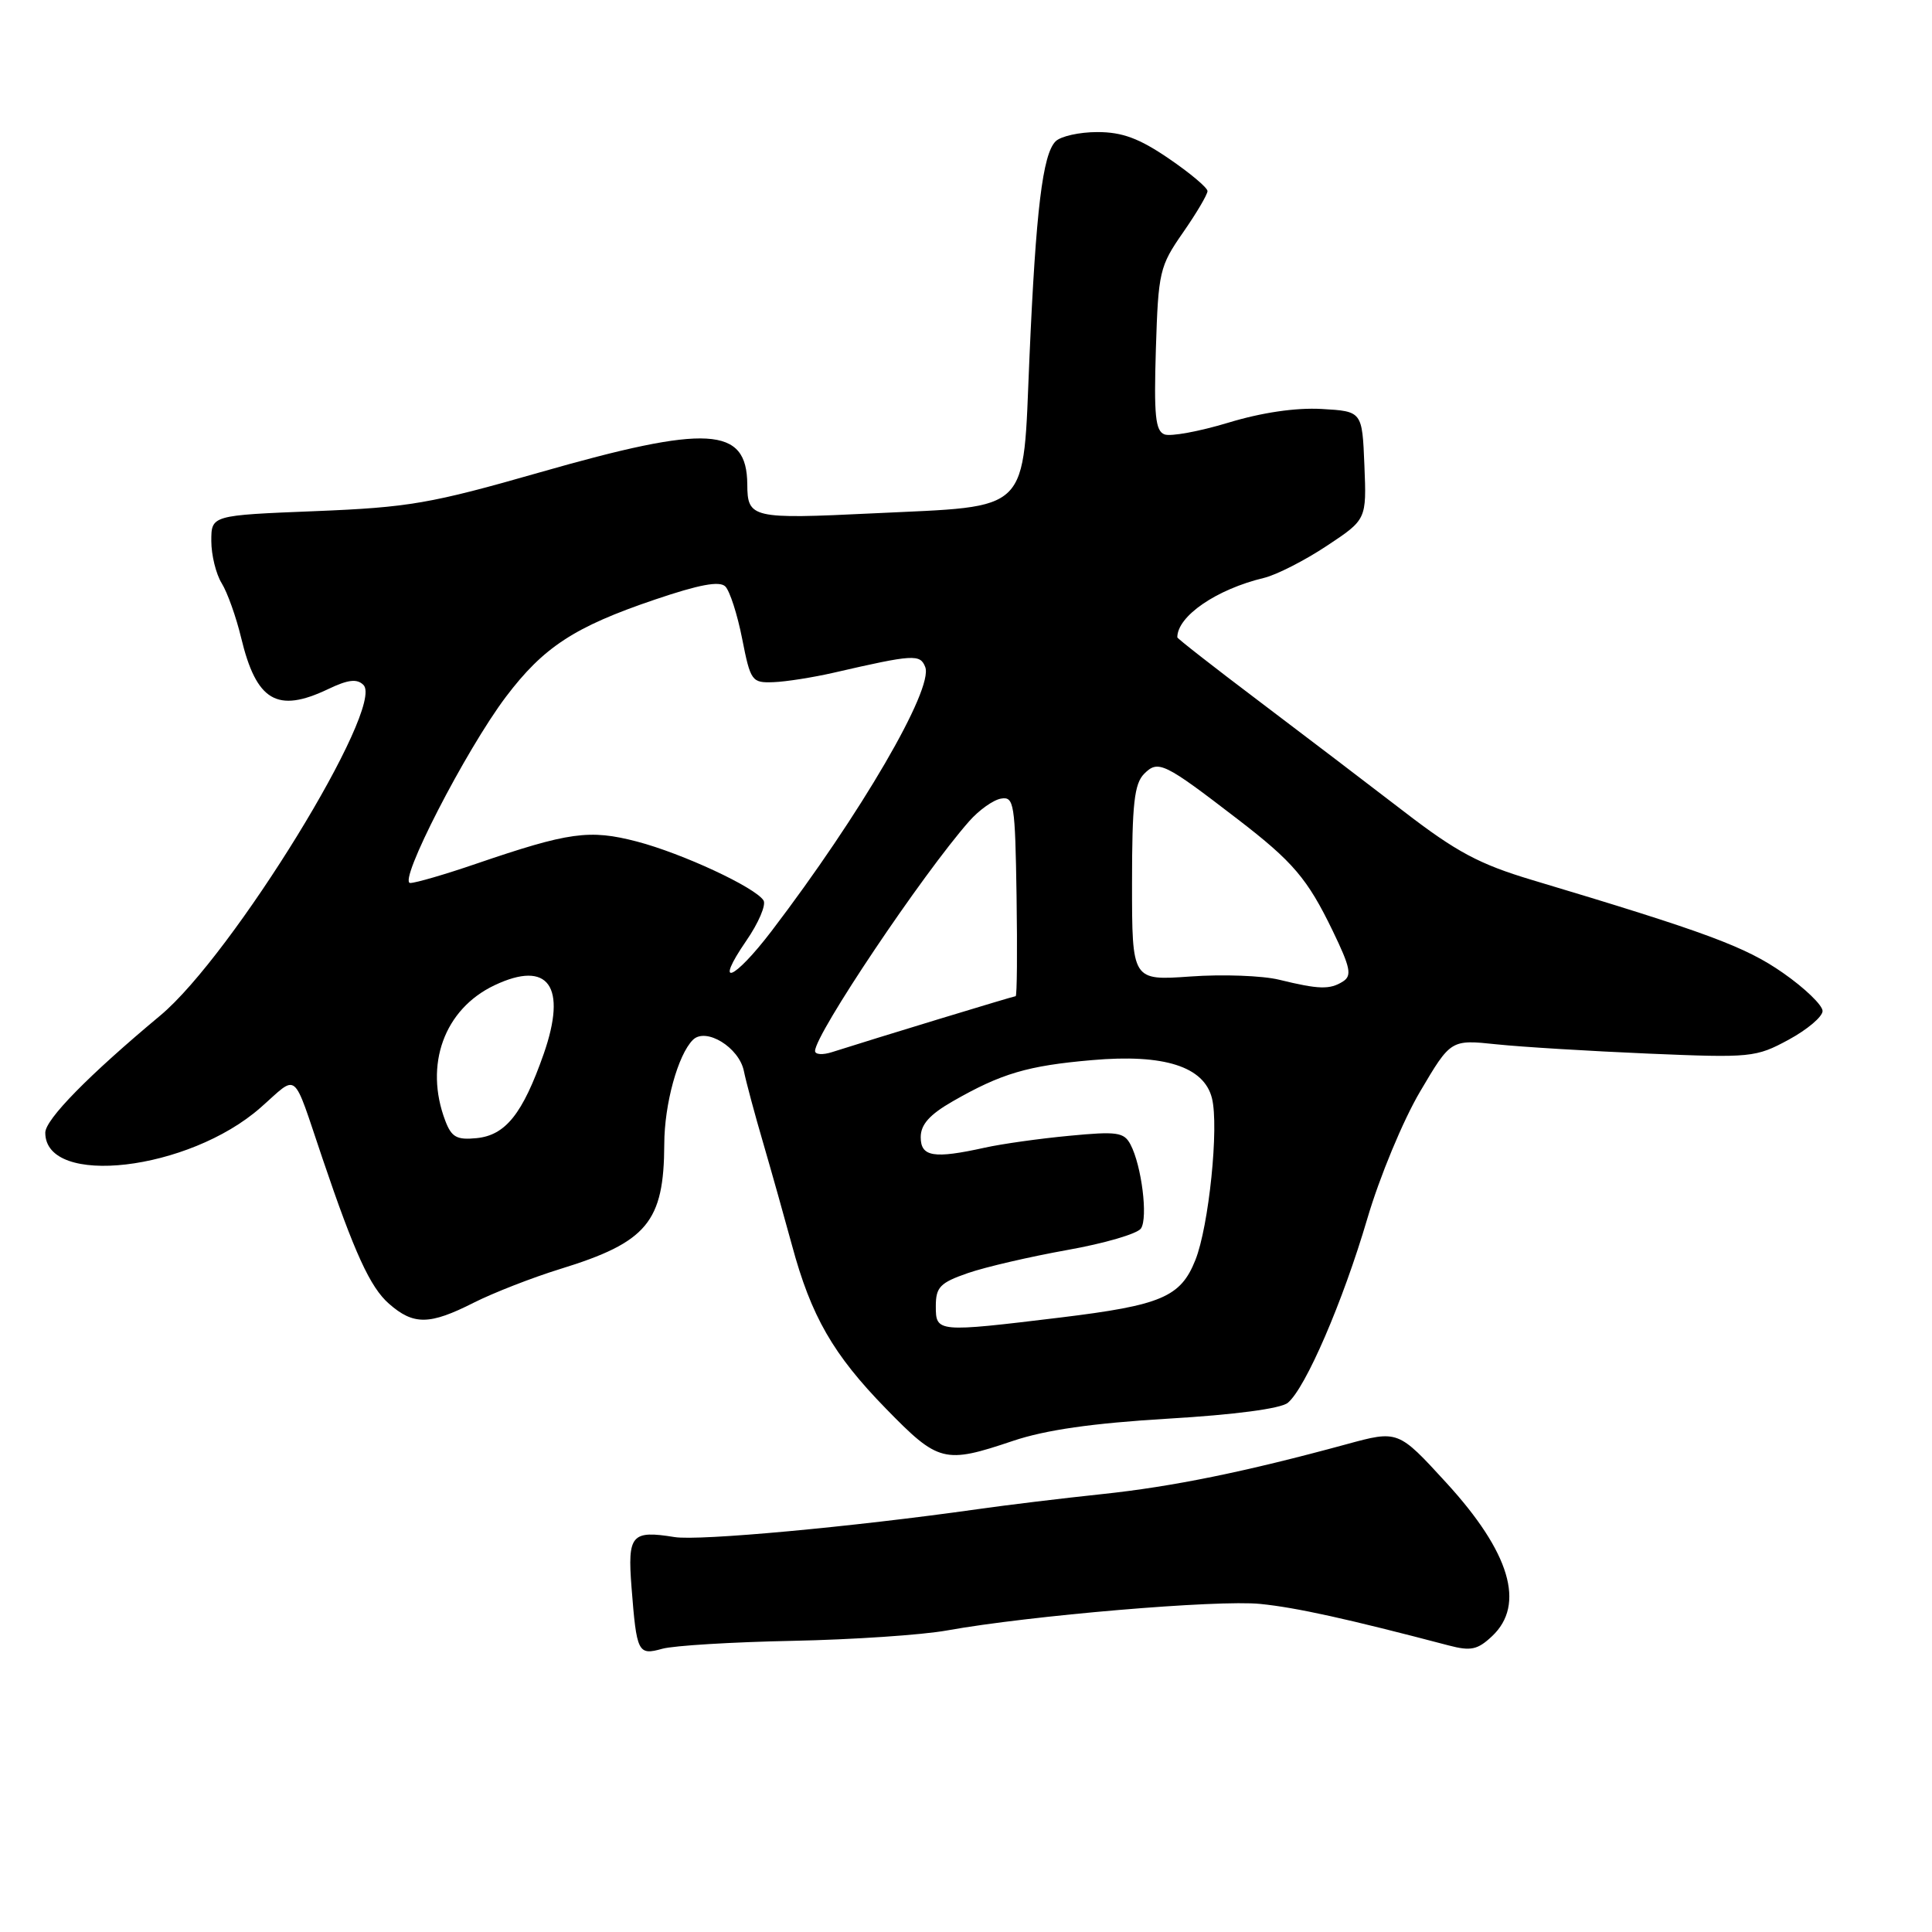 <?xml version="1.0" encoding="UTF-8" standalone="no"?>
<!DOCTYPE svg PUBLIC "-//W3C//DTD SVG 1.1//EN" "http://www.w3.org/Graphics/SVG/1.1/DTD/svg11.dtd" >
<svg xmlns="http://www.w3.org/2000/svg" xmlns:xlink="http://www.w3.org/1999/xlink" version="1.1" viewBox="0 0 256 256">
 <g >
 <path fill="currentColor"
d=" M 105.00 217.42 C 112.97 217.26 122.20 216.64 125.50 216.04 C 136.36 214.08 161.40 211.95 167.00 212.53 C 171.79 213.01 178.61 214.52 191.96 218.03 C 194.89 218.80 195.79 218.61 197.71 216.80 C 202.16 212.62 200.09 205.69 191.64 196.47 C 185.26 189.50 185.26 189.50 178.38 191.38 C 165.02 195.02 155.39 196.99 146.00 197.98 C 140.78 198.53 133.35 199.43 129.50 199.98 C 112.95 202.32 92.61 204.20 89.38 203.67 C 83.67 202.75 83.14 203.36 83.68 210.32 C 84.36 219.01 84.53 219.37 87.76 218.47 C 89.27 218.05 97.03 217.58 105.00 217.42 Z  M 134.24 190.92 C 138.56 189.47 144.76 188.58 154.78 187.98 C 163.59 187.46 169.72 186.65 170.64 185.88 C 173.00 183.93 177.94 172.47 181.17 161.50 C 182.80 155.95 185.92 148.44 188.18 144.62 C 192.24 137.74 192.24 137.74 198.32 138.38 C 201.66 138.73 210.72 139.28 218.45 139.61 C 232.00 140.18 232.66 140.12 237.00 137.77 C 239.47 136.43 241.50 134.72 241.50 133.96 C 241.50 133.20 239.14 130.92 236.25 128.91 C 231.28 125.44 226.11 123.52 203.00 116.60 C 196.02 114.51 192.98 112.89 186.00 107.51 C 181.32 103.91 172.66 97.32 166.75 92.85 C 160.84 88.39 156.00 84.61 156.00 84.45 C 156.00 81.64 161.19 78.08 167.50 76.57 C 169.15 76.17 172.88 74.27 175.79 72.34 C 181.08 68.84 181.08 68.84 180.79 61.67 C 180.50 54.50 180.50 54.50 175.12 54.19 C 171.69 54.00 167.19 54.66 162.75 56.01 C 158.91 57.17 155.11 57.87 154.30 57.56 C 153.09 57.10 152.89 55.02 153.16 46.25 C 153.48 36.00 153.65 35.28 156.75 30.82 C 158.54 28.25 160.00 25.77 160.00 25.32 C 160.00 24.87 157.69 22.93 154.86 21.00 C 150.95 18.33 148.70 17.50 145.41 17.50 C 143.04 17.50 140.55 18.05 139.87 18.73 C 138.16 20.44 137.26 27.83 136.41 47.33 C 135.50 68.34 136.84 67.00 115.71 68.02 C 99.60 68.80 99.04 68.67 99.02 64.18 C 98.96 56.51 93.82 56.21 71.50 62.60 C 57.04 66.74 54.18 67.23 41.75 67.73 C 28.00 68.28 28.00 68.28 28.00 71.68 C 28.00 73.54 28.62 76.07 29.38 77.29 C 30.13 78.50 31.29 81.75 31.95 84.50 C 33.97 92.91 36.72 94.53 43.48 91.31 C 46.13 90.04 47.31 89.91 48.16 90.76 C 51.05 93.65 30.82 126.57 21.24 134.56 C 11.75 142.47 6.00 148.33 6.00 150.09 C 6.00 157.36 25.01 155.14 34.52 146.77 C 39.61 142.30 38.67 141.53 42.73 153.50 C 46.97 166.03 49.05 170.57 51.54 172.75 C 54.80 175.61 56.92 175.58 62.78 172.61 C 65.38 171.30 70.53 169.29 74.22 168.15 C 85.76 164.60 87.98 161.92 88.02 151.60 C 88.03 146.30 89.83 139.77 91.81 137.79 C 93.52 136.08 97.94 138.78 98.57 141.93 C 98.86 143.35 100.01 147.65 101.14 151.50 C 102.26 155.35 103.97 161.43 104.94 165.00 C 107.48 174.41 110.39 179.48 117.39 186.65 C 124.36 193.80 125.13 193.99 134.24 190.92 Z  M 124.00 173.08 C 124.00 170.55 124.56 169.97 128.25 168.69 C 130.59 167.88 136.52 166.51 141.43 165.63 C 146.33 164.76 150.73 163.48 151.19 162.77 C 152.13 161.34 151.27 154.45 149.80 151.66 C 148.94 150.02 148.02 149.89 141.67 150.50 C 137.72 150.87 132.70 151.58 130.50 152.07 C 123.72 153.57 122.00 153.29 122.00 150.68 C 122.00 149.01 123.17 147.69 126.24 145.93 C 132.68 142.24 136.15 141.21 144.71 140.47 C 154.25 139.63 159.54 141.32 160.59 145.52 C 161.54 149.28 160.18 162.51 158.39 166.97 C 156.44 171.87 153.88 172.95 140.50 174.58 C 124.14 176.56 124.00 176.55 124.00 173.08 Z  M 59.00 148.50 C 56.19 141.10 58.86 133.72 65.51 130.56 C 72.67 127.16 75.18 130.67 72.04 139.66 C 69.26 147.58 66.99 150.43 63.15 150.81 C 60.53 151.07 59.83 150.69 59.00 148.50 Z  M 108.00 139.26 C 108.00 137.05 122.21 115.87 128.42 108.82 C 129.72 107.34 131.62 105.99 132.64 105.82 C 134.37 105.52 134.51 106.45 134.70 118.75 C 134.81 126.04 134.76 132.00 134.58 132.00 C 134.29 132.00 115.88 137.61 110.25 139.41 C 109.01 139.81 108.00 139.74 108.00 139.26 Z  M 169.50 129.82 C 167.30 129.28 162.01 129.08 157.75 129.39 C 150.00 129.94 150.00 129.94 150.00 117.04 C 150.00 106.51 150.30 103.85 151.61 102.53 C 153.47 100.67 154.22 101.03 164.00 108.55 C 171.34 114.19 173.25 116.44 176.58 123.32 C 178.95 128.22 179.16 129.28 177.95 130.05 C 176.21 131.15 174.77 131.11 169.50 129.82 Z  M 98.87 124.68 C 100.51 122.31 101.54 119.89 101.17 119.31 C 100.06 117.57 90.40 113.08 84.40 111.51 C 78.10 109.87 75.40 110.25 63.07 114.46 C 58.99 115.86 55.07 117.00 54.36 117.00 C 52.66 117.00 61.70 99.41 67.03 92.34 C 72.02 85.74 76.11 83.06 86.77 79.45 C 92.66 77.45 95.35 76.95 96.11 77.71 C 96.70 78.30 97.71 81.42 98.34 84.64 C 99.45 90.27 99.62 90.50 102.50 90.39 C 104.15 90.33 107.75 89.76 110.50 89.13 C 121.06 86.70 121.93 86.65 122.60 88.39 C 123.71 91.29 114.05 107.87 102.22 123.39 C 97.20 129.96 94.53 131.00 98.87 124.68 Z "/>
</g>
</svg>